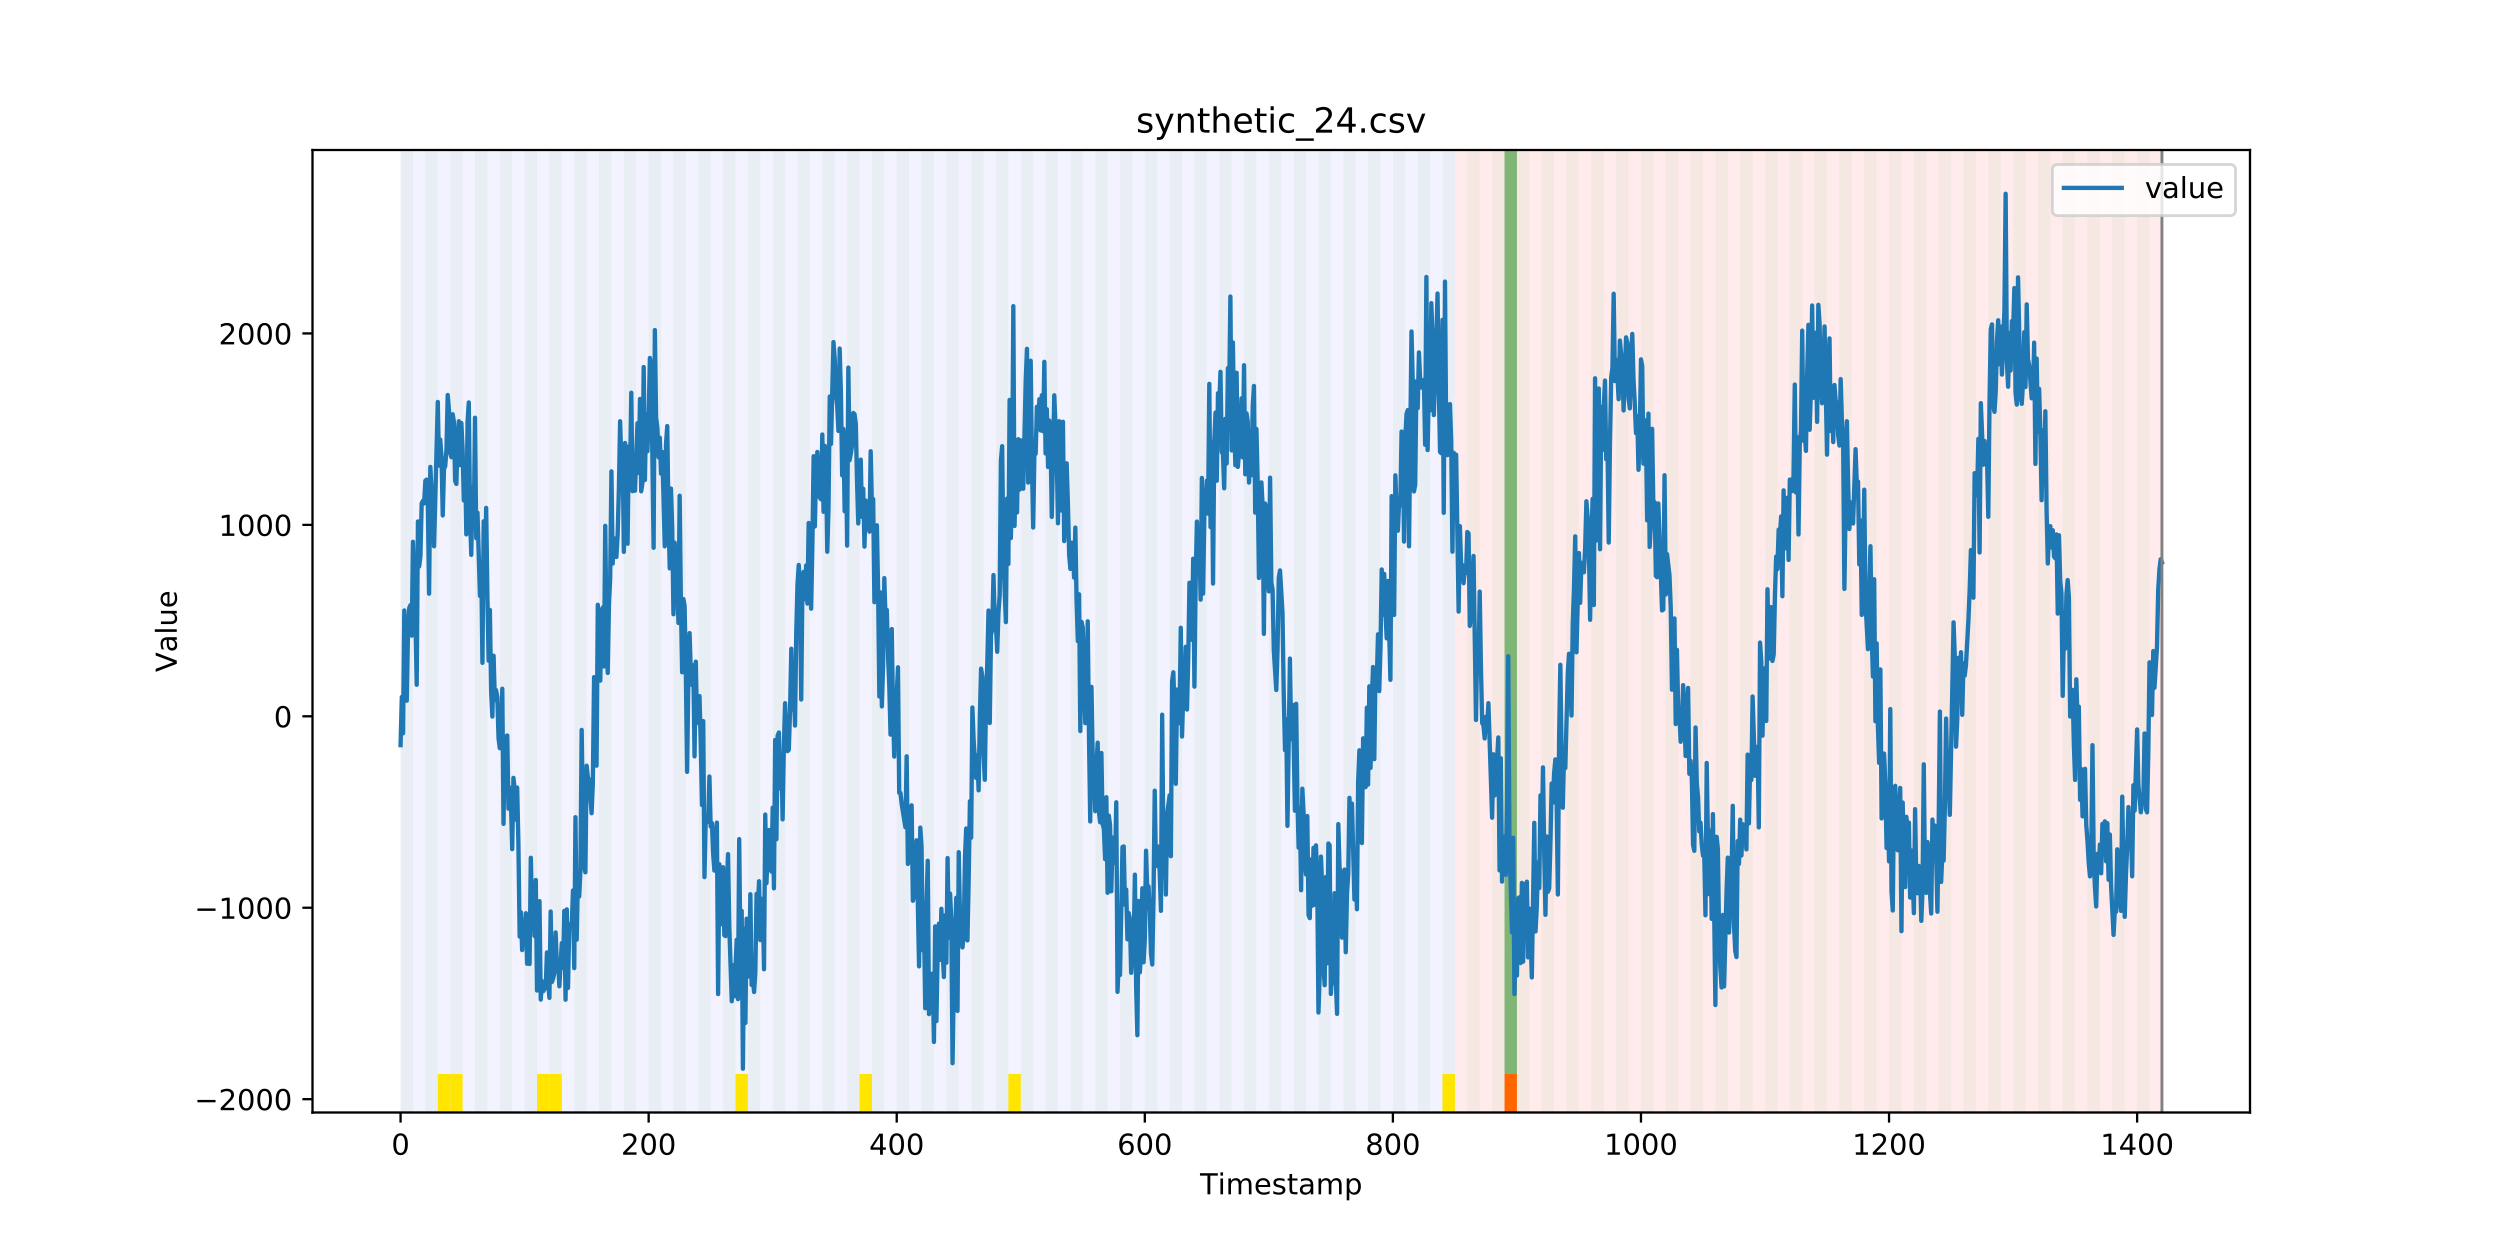 <?xml version="1.0" encoding="utf-8" standalone="no"?>
<!DOCTYPE svg PUBLIC "-//W3C//DTD SVG 1.1//EN"
  "http://www.w3.org/Graphics/SVG/1.1/DTD/svg11.dtd">
<!-- Created with matplotlib (https://matplotlib.org/) -->
<svg height="432pt" version="1.1" viewBox="0 0 864 432" width="864pt" xmlns="http://www.w3.org/2000/svg" xmlns:xlink="http://www.w3.org/1999/xlink">
 <defs>
  <style type="text/css">
*{stroke-linecap:butt;stroke-linejoin:round;}
  </style>
 </defs>
 <g id="figure_1">
  <g id="patch_1">
   <path d="M 0 432 
L 864 432 
L 864 0 
L 0 0 
z
" style="fill:#ffffff;"/>
  </g>
  <g id="axes_1">
   <g id="patch_2">
    <path d="M 108 384.48 
L 777.6 384.48 
L 777.6 51.84 
L 108 51.84 
z
" style="fill:#ffffff;"/>
   </g>
   <g id="patch_3">
    <path clip-path="url(#ped0bd6f144)" d="M 138.436 384.48 
L 138.436 51.84 
L 502.815 51.84 
L 502.815 384.48 
z
" style="fill:#0000ff;opacity:0.05;"/>
   </g>
   <g id="patch_4">
    <path clip-path="url(#ped0bd6f144)" d="M 502.815 384.48 
L 502.815 51.84 
L 747.164 51.84 
L 747.164 384.48 
z
" style="fill:#ff0000;opacity:0.08;"/>
   </g>
   <g id="patch_5">
    <path clip-path="url(#ped0bd6f144)" d="M 138.436 384.48 
L 138.436 51.84 
L 142.723 51.84 
L 142.723 384.48 
z
" style="fill:#008000;opacity:0.04;"/>
   </g>
   <g id="patch_6">
    <path clip-path="url(#ped0bd6f144)" d="M 147.01 384.48 
L 147.01 51.84 
L 151.297 51.84 
L 151.297 384.48 
z
" style="fill:#008000;opacity:0.04;"/>
   </g>
   <g id="patch_7">
    <path clip-path="url(#ped0bd6f144)" d="M 151.297 384.48 
L 151.297 371.174 
L 155.584 371.174 
L 155.584 384.48 
z
" style="fill:#ffe500;"/>
   </g>
   <g id="patch_8">
    <path clip-path="url(#ped0bd6f144)" d="M 155.584 384.48 
L 155.584 51.84 
L 159.87 51.84 
L 159.87 384.48 
z
" style="fill:#008000;opacity:0.04;"/>
   </g>
   <g id="patch_9">
    <path clip-path="url(#ped0bd6f144)" d="M 155.584 384.48 
L 155.584 371.174 
L 159.87 371.174 
L 159.87 384.48 
z
" style="fill:#ffe500;"/>
   </g>
   <g id="patch_10">
    <path clip-path="url(#ped0bd6f144)" d="M 519.963 384.48 
L 519.963 371.174 
L 524.249 371.174 
L 524.249 384.48 
z
" style="fill:#ff6600;"/>
   </g>
   <g id="patch_11">
    <path clip-path="url(#ped0bd6f144)" d="M 164.157 384.48 
L 164.157 51.84 
L 168.444 51.84 
L 168.444 384.48 
z
" style="fill:#008000;opacity:0.04;"/>
   </g>
   <g id="patch_12">
    <path clip-path="url(#ped0bd6f144)" d="M 172.731 384.48 
L 172.731 51.84 
L 177.018 51.84 
L 177.018 384.48 
z
" style="fill:#008000;opacity:0.04;"/>
   </g>
   <g id="patch_13">
    <path clip-path="url(#ped0bd6f144)" d="M 181.304 384.48 
L 181.304 51.84 
L 185.591 51.84 
L 185.591 384.48 
z
" style="fill:#008000;opacity:0.04;"/>
   </g>
   <g id="patch_14">
    <path clip-path="url(#ped0bd6f144)" d="M 185.591 384.48 
L 185.591 371.174 
L 189.878 371.174 
L 189.878 384.48 
z
" style="fill:#ffe500;"/>
   </g>
   <g id="patch_15">
    <path clip-path="url(#ped0bd6f144)" d="M 189.878 384.48 
L 189.878 51.84 
L 194.165 51.84 
L 194.165 384.48 
z
" style="fill:#008000;opacity:0.04;"/>
   </g>
   <g id="patch_16">
    <path clip-path="url(#ped0bd6f144)" d="M 189.878 384.48 
L 189.878 371.174 
L 194.165 371.174 
L 194.165 384.48 
z
" style="fill:#ffe500;"/>
   </g>
   <g id="patch_17">
    <path clip-path="url(#ped0bd6f144)" d="M 198.452 384.48 
L 198.452 51.84 
L 202.739 51.84 
L 202.739 384.48 
z
" style="fill:#008000;opacity:0.04;"/>
   </g>
   <g id="patch_18">
    <path clip-path="url(#ped0bd6f144)" d="M 207.025 384.48 
L 207.025 51.84 
L 211.312 51.84 
L 211.312 384.48 
z
" style="fill:#008000;opacity:0.04;"/>
   </g>
   <g id="patch_19">
    <path clip-path="url(#ped0bd6f144)" d="M 215.599 384.48 
L 215.599 51.84 
L 219.886 51.84 
L 219.886 384.48 
z
" style="fill:#008000;opacity:0.04;"/>
   </g>
   <g id="patch_20">
    <path clip-path="url(#ped0bd6f144)" d="M 224.173 384.48 
L 224.173 51.84 
L 228.459 51.84 
L 228.459 384.48 
z
" style="fill:#008000;opacity:0.04;"/>
   </g>
   <g id="patch_21">
    <path clip-path="url(#ped0bd6f144)" d="M 232.746 384.48 
L 232.746 51.84 
L 237.033 51.84 
L 237.033 384.48 
z
" style="fill:#008000;opacity:0.04;"/>
   </g>
   <g id="patch_22">
    <path clip-path="url(#ped0bd6f144)" d="M 241.32 384.48 
L 241.32 51.84 
L 245.607 51.84 
L 245.607 384.48 
z
" style="fill:#008000;opacity:0.04;"/>
   </g>
   <g id="patch_23">
    <path clip-path="url(#ped0bd6f144)" d="M 249.893 384.48 
L 249.893 51.84 
L 254.18 51.84 
L 254.18 384.48 
z
" style="fill:#008000;opacity:0.04;"/>
   </g>
   <g id="patch_24">
    <path clip-path="url(#ped0bd6f144)" d="M 254.18 384.48 
L 254.18 371.174 
L 258.467 371.174 
L 258.467 384.48 
z
" style="fill:#ffe500;"/>
   </g>
   <g id="patch_25">
    <path clip-path="url(#ped0bd6f144)" d="M 258.467 384.48 
L 258.467 51.84 
L 262.754 51.84 
L 262.754 384.48 
z
" style="fill:#008000;opacity:0.04;"/>
   </g>
   <g id="patch_26">
    <path clip-path="url(#ped0bd6f144)" d="M 267.041 384.48 
L 267.041 51.84 
L 271.328 51.84 
L 271.328 384.48 
z
" style="fill:#008000;opacity:0.04;"/>
   </g>
   <g id="patch_27">
    <path clip-path="url(#ped0bd6f144)" d="M 275.614 384.48 
L 275.614 51.84 
L 279.901 51.84 
L 279.901 384.48 
z
" style="fill:#008000;opacity:0.04;"/>
   </g>
   <g id="patch_28">
    <path clip-path="url(#ped0bd6f144)" d="M 284.188 384.48 
L 284.188 51.84 
L 288.475 51.84 
L 288.475 384.48 
z
" style="fill:#008000;opacity:0.04;"/>
   </g>
   <g id="patch_29">
    <path clip-path="url(#ped0bd6f144)" d="M 292.762 384.48 
L 292.762 51.84 
L 297.048 51.84 
L 297.048 384.48 
z
" style="fill:#008000;opacity:0.04;"/>
   </g>
   <g id="patch_30">
    <path clip-path="url(#ped0bd6f144)" d="M 297.048 384.48 
L 297.048 371.174 
L 301.335 371.174 
L 301.335 384.48 
z
" style="fill:#ffe500;"/>
   </g>
   <g id="patch_31">
    <path clip-path="url(#ped0bd6f144)" d="M 301.335 384.48 
L 301.335 51.84 
L 305.622 51.84 
L 305.622 384.48 
z
" style="fill:#008000;opacity:0.04;"/>
   </g>
   <g id="patch_32">
    <path clip-path="url(#ped0bd6f144)" d="M 309.909 384.48 
L 309.909 51.84 
L 314.196 51.84 
L 314.196 384.48 
z
" style="fill:#008000;opacity:0.04;"/>
   </g>
   <g id="patch_33">
    <path clip-path="url(#ped0bd6f144)" d="M 318.482 384.48 
L 318.482 51.84 
L 322.769 51.84 
L 322.769 384.48 
z
" style="fill:#008000;opacity:0.04;"/>
   </g>
   <g id="patch_34">
    <path clip-path="url(#ped0bd6f144)" d="M 327.056 384.48 
L 327.056 51.84 
L 331.343 51.84 
L 331.343 384.48 
z
" style="fill:#008000;opacity:0.04;"/>
   </g>
   <g id="patch_35">
    <path clip-path="url(#ped0bd6f144)" d="M 335.63 384.48 
L 335.63 51.84 
L 339.917 51.84 
L 339.917 384.48 
z
" style="fill:#008000;opacity:0.04;"/>
   </g>
   <g id="patch_36">
    <path clip-path="url(#ped0bd6f144)" d="M 344.203 384.48 
L 344.203 51.84 
L 348.49 51.84 
L 348.49 384.48 
z
" style="fill:#008000;opacity:0.04;"/>
   </g>
   <g id="patch_37">
    <path clip-path="url(#ped0bd6f144)" d="M 348.49 384.48 
L 348.49 371.174 
L 352.777 371.174 
L 352.777 384.48 
z
" style="fill:#ffe500;"/>
   </g>
   <g id="patch_38">
    <path clip-path="url(#ped0bd6f144)" d="M 352.777 384.48 
L 352.777 51.84 
L 357.064 51.84 
L 357.064 384.48 
z
" style="fill:#008000;opacity:0.04;"/>
   </g>
   <g id="patch_39">
    <path clip-path="url(#ped0bd6f144)" d="M 361.351 384.48 
L 361.351 51.84 
L 365.637 51.84 
L 365.637 384.48 
z
" style="fill:#008000;opacity:0.04;"/>
   </g>
   <g id="patch_40">
    <path clip-path="url(#ped0bd6f144)" d="M 369.924 384.48 
L 369.924 51.84 
L 374.211 51.84 
L 374.211 384.48 
z
" style="fill:#008000;opacity:0.04;"/>
   </g>
   <g id="patch_41">
    <path clip-path="url(#ped0bd6f144)" d="M 378.498 384.48 
L 378.498 51.84 
L 382.785 51.84 
L 382.785 384.48 
z
" style="fill:#008000;opacity:0.04;"/>
   </g>
   <g id="patch_42">
    <path clip-path="url(#ped0bd6f144)" d="M 387.071 384.48 
L 387.071 51.84 
L 391.358 51.84 
L 391.358 384.48 
z
" style="fill:#008000;opacity:0.04;"/>
   </g>
   <g id="patch_43">
    <path clip-path="url(#ped0bd6f144)" d="M 395.645 384.48 
L 395.645 51.84 
L 399.932 51.84 
L 399.932 384.48 
z
" style="fill:#008000;opacity:0.04;"/>
   </g>
   <g id="patch_44">
    <path clip-path="url(#ped0bd6f144)" d="M 404.219 384.48 
L 404.219 51.84 
L 408.506 51.84 
L 408.506 384.48 
z
" style="fill:#008000;opacity:0.04;"/>
   </g>
   <g id="patch_45">
    <path clip-path="url(#ped0bd6f144)" d="M 412.792 384.48 
L 412.792 51.84 
L 417.079 51.84 
L 417.079 384.48 
z
" style="fill:#008000;opacity:0.04;"/>
   </g>
   <g id="patch_46">
    <path clip-path="url(#ped0bd6f144)" d="M 421.366 384.48 
L 421.366 51.84 
L 425.653 51.84 
L 425.653 384.48 
z
" style="fill:#008000;opacity:0.04;"/>
   </g>
   <g id="patch_47">
    <path clip-path="url(#ped0bd6f144)" d="M 429.94 384.48 
L 429.94 51.84 
L 434.226 51.84 
L 434.226 384.48 
z
" style="fill:#008000;opacity:0.04;"/>
   </g>
   <g id="patch_48">
    <path clip-path="url(#ped0bd6f144)" d="M 438.513 384.48 
L 438.513 51.84 
L 442.8 51.84 
L 442.8 384.48 
z
" style="fill:#008000;opacity:0.04;"/>
   </g>
   <g id="patch_49">
    <path clip-path="url(#ped0bd6f144)" d="M 447.087 384.48 
L 447.087 51.84 
L 451.374 51.84 
L 451.374 384.48 
z
" style="fill:#008000;opacity:0.04;"/>
   </g>
   <g id="patch_50">
    <path clip-path="url(#ped0bd6f144)" d="M 455.66 384.48 
L 455.66 51.84 
L 459.947 51.84 
L 459.947 384.48 
z
" style="fill:#008000;opacity:0.04;"/>
   </g>
   <g id="patch_51">
    <path clip-path="url(#ped0bd6f144)" d="M 464.234 384.48 
L 464.234 51.84 
L 468.521 51.84 
L 468.521 384.48 
z
" style="fill:#008000;opacity:0.04;"/>
   </g>
   <g id="patch_52">
    <path clip-path="url(#ped0bd6f144)" d="M 472.808 384.48 
L 472.808 51.84 
L 477.094 51.84 
L 477.094 384.48 
z
" style="fill:#008000;opacity:0.04;"/>
   </g>
   <g id="patch_53">
    <path clip-path="url(#ped0bd6f144)" d="M 481.381 384.48 
L 481.381 51.84 
L 485.668 51.84 
L 485.668 384.48 
z
" style="fill:#008000;opacity:0.04;"/>
   </g>
   <g id="patch_54">
    <path clip-path="url(#ped0bd6f144)" d="M 489.955 384.48 
L 489.955 51.84 
L 494.242 51.84 
L 494.242 384.48 
z
" style="fill:#008000;opacity:0.04;"/>
   </g>
   <g id="patch_55">
    <path clip-path="url(#ped0bd6f144)" d="M 498.529 384.48 
L 498.529 51.84 
L 502.815 51.84 
L 502.815 384.48 
z
" style="fill:#008000;opacity:0.04;"/>
   </g>
   <g id="patch_56">
    <path clip-path="url(#ped0bd6f144)" d="M 498.529 384.48 
L 498.529 371.174 
L 502.815 371.174 
L 502.815 384.48 
z
" style="fill:#ffe500;"/>
   </g>
   <g id="patch_57">
    <path clip-path="url(#ped0bd6f144)" d="M 507.102 384.48 
L 507.102 51.84 
L 511.389 51.84 
L 511.389 384.48 
z
" style="fill:#008000;opacity:0.04;"/>
   </g>
   <g id="patch_58">
    <path clip-path="url(#ped0bd6f144)" d="M 515.676 384.48 
L 515.676 51.84 
L 519.963 51.84 
L 519.963 384.48 
z
" style="fill:#008000;opacity:0.04;"/>
   </g>
   <g id="patch_59">
    <path clip-path="url(#ped0bd6f144)" d="M 519.963 371.174 
L 519.963 51.84 
L 524.249 51.84 
L 524.249 371.174 
z
" style="fill:#008000;opacity:0.5;"/>
   </g>
   <g id="patch_60">
    <path clip-path="url(#ped0bd6f144)" d="M 524.249 384.48 
L 524.249 51.84 
L 528.536 51.84 
L 528.536 384.48 
z
" style="fill:#008000;opacity:0.04;"/>
   </g>
   <g id="patch_61">
    <path clip-path="url(#ped0bd6f144)" d="M 532.823 384.48 
L 532.823 51.84 
L 537.11 51.84 
L 537.11 384.48 
z
" style="fill:#008000;opacity:0.04;"/>
   </g>
   <g id="patch_62">
    <path clip-path="url(#ped0bd6f144)" d="M 541.397 384.48 
L 541.397 51.84 
L 545.683 51.84 
L 545.683 384.48 
z
" style="fill:#008000;opacity:0.04;"/>
   </g>
   <g id="patch_63">
    <path clip-path="url(#ped0bd6f144)" d="M 549.97 384.48 
L 549.97 51.84 
L 554.257 51.84 
L 554.257 384.48 
z
" style="fill:#008000;opacity:0.04;"/>
   </g>
   <g id="patch_64">
    <path clip-path="url(#ped0bd6f144)" d="M 558.544 384.48 
L 558.544 51.84 
L 562.831 51.84 
L 562.831 384.48 
z
" style="fill:#008000;opacity:0.04;"/>
   </g>
   <g id="patch_65">
    <path clip-path="url(#ped0bd6f144)" d="M 567.118 384.48 
L 567.118 51.84 
L 571.404 51.84 
L 571.404 384.48 
z
" style="fill:#008000;opacity:0.04;"/>
   </g>
   <g id="patch_66">
    <path clip-path="url(#ped0bd6f144)" d="M 575.691 384.48 
L 575.691 51.84 
L 579.978 51.84 
L 579.978 384.48 
z
" style="fill:#008000;opacity:0.04;"/>
   </g>
   <g id="patch_67">
    <path clip-path="url(#ped0bd6f144)" d="M 584.265 384.48 
L 584.265 51.84 
L 588.552 51.84 
L 588.552 384.48 
z
" style="fill:#008000;opacity:0.04;"/>
   </g>
   <g id="patch_68">
    <path clip-path="url(#ped0bd6f144)" d="M 592.838 384.48 
L 592.838 51.84 
L 597.125 51.84 
L 597.125 384.48 
z
" style="fill:#008000;opacity:0.04;"/>
   </g>
   <g id="patch_69">
    <path clip-path="url(#ped0bd6f144)" d="M 601.412 384.48 
L 601.412 51.84 
L 605.699 51.84 
L 605.699 384.48 
z
" style="fill:#008000;opacity:0.04;"/>
   </g>
   <g id="patch_70">
    <path clip-path="url(#ped0bd6f144)" d="M 609.986 384.48 
L 609.986 51.84 
L 614.272 51.84 
L 614.272 384.48 
z
" style="fill:#008000;opacity:0.04;"/>
   </g>
   <g id="patch_71">
    <path clip-path="url(#ped0bd6f144)" d="M 618.559 384.48 
L 618.559 51.84 
L 622.846 51.84 
L 622.846 384.48 
z
" style="fill:#008000;opacity:0.04;"/>
   </g>
   <g id="patch_72">
    <path clip-path="url(#ped0bd6f144)" d="M 627.133 384.48 
L 627.133 51.84 
L 631.42 51.84 
L 631.42 384.48 
z
" style="fill:#008000;opacity:0.04;"/>
   </g>
   <g id="patch_73">
    <path clip-path="url(#ped0bd6f144)" d="M 635.707 384.48 
L 635.707 51.84 
L 639.993 51.84 
L 639.993 384.48 
z
" style="fill:#008000;opacity:0.04;"/>
   </g>
   <g id="patch_74">
    <path clip-path="url(#ped0bd6f144)" d="M 644.28 384.48 
L 644.28 51.84 
L 648.567 51.84 
L 648.567 384.48 
z
" style="fill:#008000;opacity:0.04;"/>
   </g>
   <g id="patch_75">
    <path clip-path="url(#ped0bd6f144)" d="M 652.854 384.48 
L 652.854 51.84 
L 657.141 51.84 
L 657.141 384.48 
z
" style="fill:#008000;opacity:0.04;"/>
   </g>
   <g id="patch_76">
    <path clip-path="url(#ped0bd6f144)" d="M 661.427 384.48 
L 661.427 51.84 
L 665.714 51.84 
L 665.714 384.48 
z
" style="fill:#008000;opacity:0.04;"/>
   </g>
   <g id="patch_77">
    <path clip-path="url(#ped0bd6f144)" d="M 670.001 384.48 
L 670.001 51.84 
L 674.288 51.84 
L 674.288 384.48 
z
" style="fill:#008000;opacity:0.04;"/>
   </g>
   <g id="patch_78">
    <path clip-path="url(#ped0bd6f144)" d="M 678.575 384.48 
L 678.575 51.84 
L 682.861 51.84 
L 682.861 384.48 
z
" style="fill:#008000;opacity:0.04;"/>
   </g>
   <g id="patch_79">
    <path clip-path="url(#ped0bd6f144)" d="M 687.148 384.48 
L 687.148 51.84 
L 691.435 51.84 
L 691.435 384.48 
z
" style="fill:#008000;opacity:0.04;"/>
   </g>
   <g id="patch_80">
    <path clip-path="url(#ped0bd6f144)" d="M 695.722 384.48 
L 695.722 51.84 
L 700.009 51.84 
L 700.009 384.48 
z
" style="fill:#008000;opacity:0.04;"/>
   </g>
   <g id="patch_81">
    <path clip-path="url(#ped0bd6f144)" d="M 704.296 384.48 
L 704.296 51.84 
L 708.582 51.84 
L 708.582 384.48 
z
" style="fill:#008000;opacity:0.04;"/>
   </g>
   <g id="patch_82">
    <path clip-path="url(#ped0bd6f144)" d="M 712.869 384.48 
L 712.869 51.84 
L 717.156 51.84 
L 717.156 384.48 
z
" style="fill:#008000;opacity:0.04;"/>
   </g>
   <g id="patch_83">
    <path clip-path="url(#ped0bd6f144)" d="M 721.443 384.48 
L 721.443 51.84 
L 725.73 51.84 
L 725.73 384.48 
z
" style="fill:#008000;opacity:0.04;"/>
   </g>
   <g id="patch_84">
    <path clip-path="url(#ped0bd6f144)" d="M 730.016 384.48 
L 730.016 51.84 
L 734.303 51.84 
L 734.303 384.48 
z
" style="fill:#008000;opacity:0.04;"/>
   </g>
   <g id="patch_85">
    <path clip-path="url(#ped0bd6f144)" d="M 738.59 384.48 
L 738.59 51.84 
L 742.877 51.84 
L 742.877 384.48 
z
" style="fill:#008000;opacity:0.04;"/>
   </g>
   <g id="matplotlib.axis_1">
    <g id="xtick_1">
     <g id="line2d_1">
      <defs>
       <path d="M 0 0 
L 0 3.5 
" id="m55b42cb3ab" style="stroke:#000000;stroke-width:0.8;"/>
      </defs>
      <g>
       <use style="stroke:#000000;stroke-width:0.8;" x="138.436" xlink:href="#m55b42cb3ab" y="384.48"/>
      </g>
     </g>
     <g id="text_1">
      <!-- 0 -->
      <defs>
       <path d="M 31.781 66.406 
Q 24.172 66.406 20.328 58.906 
Q 16.5 51.422 16.5 36.375 
Q 16.5 21.391 20.328 13.891 
Q 24.172 6.391 31.781 6.391 
Q 39.453 6.391 43.281 13.891 
Q 47.125 21.391 47.125 36.375 
Q 47.125 51.422 43.281 58.906 
Q 39.453 66.406 31.781 66.406 
z
M 31.781 74.219 
Q 44.047 74.219 50.516 64.516 
Q 56.984 54.828 56.984 36.375 
Q 56.984 17.969 50.516 8.266 
Q 44.047 -1.422 31.781 -1.422 
Q 19.531 -1.422 13.062 8.266 
Q 6.594 17.969 6.594 36.375 
Q 6.594 54.828 13.062 64.516 
Q 19.531 74.219 31.781 74.219 
z
" id="DejaVuSans-48"/>
      </defs>
      <g transform="translate(135.255 399.078)scale(0.1 -0.1)">
       <use xlink:href="#DejaVuSans-48"/>
      </g>
     </g>
    </g>
    <g id="xtick_2">
     <g id="line2d_2">
      <g>
       <use style="stroke:#000000;stroke-width:0.8;" x="224.173" xlink:href="#m55b42cb3ab" y="384.48"/>
      </g>
     </g>
     <g id="text_2">
      <!-- 200 -->
      <defs>
       <path d="M 19.188 8.297 
L 53.609 8.297 
L 53.609 0 
L 7.328 0 
L 7.328 8.297 
Q 12.938 14.109 22.625 23.891 
Q 32.328 33.688 34.812 36.531 
Q 39.547 41.844 41.422 45.531 
Q 43.312 49.219 43.312 52.781 
Q 43.312 58.594 39.234 62.25 
Q 35.156 65.922 28.609 65.922 
Q 23.969 65.922 18.812 64.312 
Q 13.672 62.703 7.812 59.422 
L 7.812 69.391 
Q 13.766 71.781 18.938 73 
Q 24.125 74.219 28.422 74.219 
Q 39.75 74.219 46.484 68.547 
Q 53.219 62.891 53.219 53.422 
Q 53.219 48.922 51.531 44.891 
Q 49.859 40.875 45.406 35.406 
Q 44.188 33.984 37.641 27.219 
Q 31.109 20.453 19.188 8.297 
z
" id="DejaVuSans-50"/>
      </defs>
      <g transform="translate(214.629 399.078)scale(0.1 -0.1)">
       <use xlink:href="#DejaVuSans-50"/>
       <use x="63.623" xlink:href="#DejaVuSans-48"/>
       <use x="127.246" xlink:href="#DejaVuSans-48"/>
      </g>
     </g>
    </g>
    <g id="xtick_3">
     <g id="line2d_3">
      <g>
       <use style="stroke:#000000;stroke-width:0.8;" x="309.909" xlink:href="#m55b42cb3ab" y="384.48"/>
      </g>
     </g>
     <g id="text_3">
      <!-- 400 -->
      <defs>
       <path d="M 37.797 64.312 
L 12.891 25.391 
L 37.797 25.391 
z
M 35.203 72.906 
L 47.609 72.906 
L 47.609 25.391 
L 58.016 25.391 
L 58.016 17.188 
L 47.609 17.188 
L 47.609 0 
L 37.797 0 
L 37.797 17.188 
L 4.891 17.188 
L 4.891 26.703 
z
" id="DejaVuSans-52"/>
      </defs>
      <g transform="translate(300.365 399.078)scale(0.1 -0.1)">
       <use xlink:href="#DejaVuSans-52"/>
       <use x="63.623" xlink:href="#DejaVuSans-48"/>
       <use x="127.246" xlink:href="#DejaVuSans-48"/>
      </g>
     </g>
    </g>
    <g id="xtick_4">
     <g id="line2d_4">
      <g>
       <use style="stroke:#000000;stroke-width:0.8;" x="395.645" xlink:href="#m55b42cb3ab" y="384.48"/>
      </g>
     </g>
     <g id="text_4">
      <!-- 600 -->
      <defs>
       <path d="M 33.016 40.375 
Q 26.375 40.375 22.484 35.828 
Q 18.609 31.297 18.609 23.391 
Q 18.609 15.531 22.484 10.953 
Q 26.375 6.391 33.016 6.391 
Q 39.656 6.391 43.531 10.953 
Q 47.406 15.531 47.406 23.391 
Q 47.406 31.297 43.531 35.828 
Q 39.656 40.375 33.016 40.375 
z
M 52.594 71.297 
L 52.594 62.312 
Q 48.875 64.062 45.094 64.984 
Q 41.312 65.922 37.594 65.922 
Q 27.828 65.922 22.672 59.328 
Q 17.531 52.734 16.797 39.406 
Q 19.672 43.656 24.016 45.922 
Q 28.375 48.188 33.594 48.188 
Q 44.578 48.188 50.953 41.516 
Q 57.328 34.859 57.328 23.391 
Q 57.328 12.156 50.688 5.359 
Q 44.047 -1.422 33.016 -1.422 
Q 20.359 -1.422 13.672 8.266 
Q 6.984 17.969 6.984 36.375 
Q 6.984 53.656 15.188 63.938 
Q 23.391 74.219 37.203 74.219 
Q 40.922 74.219 44.703 73.484 
Q 48.484 72.75 52.594 71.297 
z
" id="DejaVuSans-54"/>
      </defs>
      <g transform="translate(386.101 399.078)scale(0.1 -0.1)">
       <use xlink:href="#DejaVuSans-54"/>
       <use x="63.623" xlink:href="#DejaVuSans-48"/>
       <use x="127.246" xlink:href="#DejaVuSans-48"/>
      </g>
     </g>
    </g>
    <g id="xtick_5">
     <g id="line2d_5">
      <g>
       <use style="stroke:#000000;stroke-width:0.8;" x="481.381" xlink:href="#m55b42cb3ab" y="384.48"/>
      </g>
     </g>
     <g id="text_5">
      <!-- 800 -->
      <defs>
       <path d="M 31.781 34.625 
Q 24.75 34.625 20.719 30.859 
Q 16.703 27.094 16.703 20.516 
Q 16.703 13.922 20.719 10.156 
Q 24.75 6.391 31.781 6.391 
Q 38.812 6.391 42.859 10.172 
Q 46.922 13.969 46.922 20.516 
Q 46.922 27.094 42.891 30.859 
Q 38.875 34.625 31.781 34.625 
z
M 21.922 38.812 
Q 15.578 40.375 12.031 44.719 
Q 8.5 49.078 8.5 55.328 
Q 8.5 64.062 14.719 69.141 
Q 20.953 74.219 31.781 74.219 
Q 42.672 74.219 48.875 69.141 
Q 55.078 64.062 55.078 55.328 
Q 55.078 49.078 51.531 44.719 
Q 48 40.375 41.703 38.812 
Q 48.828 37.156 52.797 32.312 
Q 56.781 27.484 56.781 20.516 
Q 56.781 9.906 50.312 4.234 
Q 43.844 -1.422 31.781 -1.422 
Q 19.734 -1.422 13.25 4.234 
Q 6.781 9.906 6.781 20.516 
Q 6.781 27.484 10.781 32.312 
Q 14.797 37.156 21.922 38.812 
z
M 18.312 54.391 
Q 18.312 48.734 21.844 45.562 
Q 25.391 42.391 31.781 42.391 
Q 38.141 42.391 41.719 45.562 
Q 45.312 48.734 45.312 54.391 
Q 45.312 60.062 41.719 63.234 
Q 38.141 66.406 31.781 66.406 
Q 25.391 66.406 21.844 63.234 
Q 18.312 60.062 18.312 54.391 
z
" id="DejaVuSans-56"/>
      </defs>
      <g transform="translate(471.838 399.078)scale(0.1 -0.1)">
       <use xlink:href="#DejaVuSans-56"/>
       <use x="63.623" xlink:href="#DejaVuSans-48"/>
       <use x="127.246" xlink:href="#DejaVuSans-48"/>
      </g>
     </g>
    </g>
    <g id="xtick_6">
     <g id="line2d_6">
      <g>
       <use style="stroke:#000000;stroke-width:0.8;" x="567.118" xlink:href="#m55b42cb3ab" y="384.48"/>
      </g>
     </g>
     <g id="text_6">
      <!-- 1000 -->
      <defs>
       <path d="M 12.406 8.297 
L 28.516 8.297 
L 28.516 63.922 
L 10.984 60.406 
L 10.984 69.391 
L 28.422 72.906 
L 38.281 72.906 
L 38.281 8.297 
L 54.391 8.297 
L 54.391 0 
L 12.406 0 
z
" id="DejaVuSans-49"/>
      </defs>
      <g transform="translate(554.393 399.078)scale(0.1 -0.1)">
       <use xlink:href="#DejaVuSans-49"/>
       <use x="63.623" xlink:href="#DejaVuSans-48"/>
       <use x="127.246" xlink:href="#DejaVuSans-48"/>
       <use x="190.869" xlink:href="#DejaVuSans-48"/>
      </g>
     </g>
    </g>
    <g id="xtick_7">
     <g id="line2d_7">
      <g>
       <use style="stroke:#000000;stroke-width:0.8;" x="652.854" xlink:href="#m55b42cb3ab" y="384.48"/>
      </g>
     </g>
     <g id="text_7">
      <!-- 1200 -->
      <g transform="translate(640.129 399.078)scale(0.1 -0.1)">
       <use xlink:href="#DejaVuSans-49"/>
       <use x="63.623" xlink:href="#DejaVuSans-50"/>
       <use x="127.246" xlink:href="#DejaVuSans-48"/>
       <use x="190.869" xlink:href="#DejaVuSans-48"/>
      </g>
     </g>
    </g>
    <g id="xtick_8">
     <g id="line2d_8">
      <g>
       <use style="stroke:#000000;stroke-width:0.8;" x="738.59" xlink:href="#m55b42cb3ab" y="384.48"/>
      </g>
     </g>
     <g id="text_8">
      <!-- 1400 -->
      <g transform="translate(725.865 399.078)scale(0.1 -0.1)">
       <use xlink:href="#DejaVuSans-49"/>
       <use x="63.623" xlink:href="#DejaVuSans-52"/>
       <use x="127.246" xlink:href="#DejaVuSans-48"/>
       <use x="190.869" xlink:href="#DejaVuSans-48"/>
      </g>
     </g>
    </g>
    <g id="text_9">
     <!-- Timestamp -->
     <defs>
      <path d="M -0.297 72.906 
L 61.375 72.906 
L 61.375 64.594 
L 35.5 64.594 
L 35.5 0 
L 25.594 0 
L 25.594 64.594 
L -0.297 64.594 
z
" id="DejaVuSans-84"/>
      <path d="M 9.422 54.688 
L 18.406 54.688 
L 18.406 0 
L 9.422 0 
z
M 9.422 75.984 
L 18.406 75.984 
L 18.406 64.594 
L 9.422 64.594 
z
" id="DejaVuSans-105"/>
      <path d="M 52 44.188 
Q 55.375 50.25 60.062 53.125 
Q 64.75 56 71.094 56 
Q 79.641 56 84.281 50.016 
Q 88.922 44.047 88.922 33.016 
L 88.922 0 
L 79.891 0 
L 79.891 32.719 
Q 79.891 40.578 77.094 44.375 
Q 74.312 48.188 68.609 48.188 
Q 61.625 48.188 57.562 43.547 
Q 53.516 38.922 53.516 30.906 
L 53.516 0 
L 44.484 0 
L 44.484 32.719 
Q 44.484 40.625 41.703 44.406 
Q 38.922 48.188 33.109 48.188 
Q 26.219 48.188 22.156 43.531 
Q 18.109 38.875 18.109 30.906 
L 18.109 0 
L 9.078 0 
L 9.078 54.688 
L 18.109 54.688 
L 18.109 46.188 
Q 21.188 51.219 25.484 53.609 
Q 29.781 56 35.688 56 
Q 41.656 56 45.828 52.969 
Q 50 49.953 52 44.188 
z
" id="DejaVuSans-109"/>
      <path d="M 56.203 29.594 
L 56.203 25.203 
L 14.891 25.203 
Q 15.484 15.922 20.484 11.062 
Q 25.484 6.203 34.422 6.203 
Q 39.594 6.203 44.453 7.469 
Q 49.312 8.734 54.109 11.281 
L 54.109 2.781 
Q 49.266 0.734 44.188 -0.344 
Q 39.109 -1.422 33.891 -1.422 
Q 20.797 -1.422 13.156 6.188 
Q 5.516 13.812 5.516 26.812 
Q 5.516 40.234 12.766 48.109 
Q 20.016 56 32.328 56 
Q 43.359 56 49.781 48.891 
Q 56.203 41.797 56.203 29.594 
z
M 47.219 32.234 
Q 47.125 39.594 43.094 43.984 
Q 39.062 48.391 32.422 48.391 
Q 24.906 48.391 20.391 44.141 
Q 15.875 39.891 15.188 32.172 
z
" id="DejaVuSans-101"/>
      <path d="M 44.281 53.078 
L 44.281 44.578 
Q 40.484 46.531 36.375 47.5 
Q 32.281 48.484 27.875 48.484 
Q 21.188 48.484 17.844 46.438 
Q 14.5 44.391 14.5 40.281 
Q 14.5 37.156 16.891 35.375 
Q 19.281 33.594 26.516 31.984 
L 29.594 31.297 
Q 39.156 29.25 43.188 25.516 
Q 47.219 21.781 47.219 15.094 
Q 47.219 7.469 41.188 3.016 
Q 35.156 -1.422 24.609 -1.422 
Q 20.219 -1.422 15.453 -0.562 
Q 10.688 0.297 5.422 2 
L 5.422 11.281 
Q 10.406 8.688 15.234 7.391 
Q 20.062 6.109 24.812 6.109 
Q 31.156 6.109 34.562 8.281 
Q 37.984 10.453 37.984 14.406 
Q 37.984 18.062 35.516 20.016 
Q 33.062 21.969 24.703 23.781 
L 21.578 24.516 
Q 13.234 26.266 9.516 29.906 
Q 5.812 33.547 5.812 39.891 
Q 5.812 47.609 11.281 51.797 
Q 16.75 56 26.812 56 
Q 31.781 56 36.172 55.266 
Q 40.578 54.547 44.281 53.078 
z
" id="DejaVuSans-115"/>
      <path d="M 18.312 70.219 
L 18.312 54.688 
L 36.812 54.688 
L 36.812 47.703 
L 18.312 47.703 
L 18.312 18.016 
Q 18.312 11.328 20.141 9.422 
Q 21.969 7.516 27.594 7.516 
L 36.812 7.516 
L 36.812 0 
L 27.594 0 
Q 17.188 0 13.234 3.875 
Q 9.281 7.766 9.281 18.016 
L 9.281 47.703 
L 2.688 47.703 
L 2.688 54.688 
L 9.281 54.688 
L 9.281 70.219 
z
" id="DejaVuSans-116"/>
      <path d="M 34.281 27.484 
Q 23.391 27.484 19.188 25 
Q 14.984 22.516 14.984 16.5 
Q 14.984 11.719 18.141 8.906 
Q 21.297 6.109 26.703 6.109 
Q 34.188 6.109 38.703 11.406 
Q 43.219 16.703 43.219 25.484 
L 43.219 27.484 
z
M 52.203 31.203 
L 52.203 0 
L 43.219 0 
L 43.219 8.297 
Q 40.141 3.328 35.547 0.953 
Q 30.953 -1.422 24.312 -1.422 
Q 15.922 -1.422 10.953 3.297 
Q 6 8.016 6 15.922 
Q 6 25.141 12.172 29.828 
Q 18.359 34.516 30.609 34.516 
L 43.219 34.516 
L 43.219 35.406 
Q 43.219 41.609 39.141 45 
Q 35.062 48.391 27.688 48.391 
Q 23 48.391 18.547 47.266 
Q 14.109 46.141 10.016 43.891 
L 10.016 52.203 
Q 14.938 54.109 19.578 55.047 
Q 24.219 56 28.609 56 
Q 40.484 56 46.344 49.844 
Q 52.203 43.703 52.203 31.203 
z
" id="DejaVuSans-97"/>
      <path d="M 18.109 8.203 
L 18.109 -20.797 
L 9.078 -20.797 
L 9.078 54.688 
L 18.109 54.688 
L 18.109 46.391 
Q 20.953 51.266 25.266 53.625 
Q 29.594 56 35.594 56 
Q 45.562 56 51.781 48.094 
Q 58.016 40.188 58.016 27.297 
Q 58.016 14.406 51.781 6.484 
Q 45.562 -1.422 35.594 -1.422 
Q 29.594 -1.422 25.266 0.953 
Q 20.953 3.328 18.109 8.203 
z
M 48.688 27.297 
Q 48.688 37.203 44.609 42.844 
Q 40.531 48.484 33.406 48.484 
Q 26.266 48.484 22.188 42.844 
Q 18.109 37.203 18.109 27.297 
Q 18.109 17.391 22.188 11.75 
Q 26.266 6.109 33.406 6.109 
Q 40.531 6.109 44.609 11.75 
Q 48.688 17.391 48.688 27.297 
z
" id="DejaVuSans-112"/>
     </defs>
     <g transform="translate(414.739 412.757)scale(0.1 -0.1)">
      <use xlink:href="#DejaVuSans-84"/>
      <use x="61.037" xlink:href="#DejaVuSans-105"/>
      <use x="88.82" xlink:href="#DejaVuSans-109"/>
      <use x="186.232" xlink:href="#DejaVuSans-101"/>
      <use x="247.756" xlink:href="#DejaVuSans-115"/>
      <use x="299.855" xlink:href="#DejaVuSans-116"/>
      <use x="339.064" xlink:href="#DejaVuSans-97"/>
      <use x="400.344" xlink:href="#DejaVuSans-109"/>
      <use x="497.756" xlink:href="#DejaVuSans-112"/>
     </g>
    </g>
   </g>
   <g id="matplotlib.axis_2">
    <g id="ytick_1">
     <g id="line2d_9">
      <defs>
       <path d="M 0 0 
L -3.5 0 
" id="mf3354fde84" style="stroke:#000000;stroke-width:0.8;"/>
      </defs>
      <g>
       <use style="stroke:#000000;stroke-width:0.8;" x="108" xlink:href="#mf3354fde84" y="379.878"/>
      </g>
     </g>
     <g id="text_10">
      <!-- −2000 -->
      <defs>
       <path d="M 10.594 35.5 
L 73.188 35.5 
L 73.188 27.203 
L 10.594 27.203 
z
" id="DejaVuSans-8722"/>
      </defs>
      <g transform="translate(67.17 383.677)scale(0.1 -0.1)">
       <use xlink:href="#DejaVuSans-8722"/>
       <use x="83.789" xlink:href="#DejaVuSans-50"/>
       <use x="147.412" xlink:href="#DejaVuSans-48"/>
       <use x="211.035" xlink:href="#DejaVuSans-48"/>
       <use x="274.658" xlink:href="#DejaVuSans-48"/>
      </g>
     </g>
    </g>
    <g id="ytick_2">
     <g id="line2d_10">
      <g>
       <use style="stroke:#000000;stroke-width:0.8;" x="108" xlink:href="#mf3354fde84" y="313.716"/>
      </g>
     </g>
     <g id="text_11">
      <!-- −1000 -->
      <g transform="translate(67.17 317.516)scale(0.1 -0.1)">
       <use xlink:href="#DejaVuSans-8722"/>
       <use x="83.789" xlink:href="#DejaVuSans-49"/>
       <use x="147.412" xlink:href="#DejaVuSans-48"/>
       <use x="211.035" xlink:href="#DejaVuSans-48"/>
       <use x="274.658" xlink:href="#DejaVuSans-48"/>
      </g>
     </g>
    </g>
    <g id="ytick_3">
     <g id="line2d_11">
      <g>
       <use style="stroke:#000000;stroke-width:0.8;" x="108" xlink:href="#mf3354fde84" y="247.555"/>
      </g>
     </g>
     <g id="text_12">
      <!-- 0 -->
      <g transform="translate(94.638 251.354)scale(0.1 -0.1)">
       <use xlink:href="#DejaVuSans-48"/>
      </g>
     </g>
    </g>
    <g id="ytick_4">
     <g id="line2d_12">
      <g>
       <use style="stroke:#000000;stroke-width:0.8;" x="108" xlink:href="#mf3354fde84" y="181.394"/>
      </g>
     </g>
     <g id="text_13">
      <!-- 1000 -->
      <g transform="translate(75.55 185.193)scale(0.1 -0.1)">
       <use xlink:href="#DejaVuSans-49"/>
       <use x="63.623" xlink:href="#DejaVuSans-48"/>
       <use x="127.246" xlink:href="#DejaVuSans-48"/>
       <use x="190.869" xlink:href="#DejaVuSans-48"/>
      </g>
     </g>
    </g>
    <g id="ytick_5">
     <g id="line2d_13">
      <g>
       <use style="stroke:#000000;stroke-width:0.8;" x="108" xlink:href="#mf3354fde84" y="115.233"/>
      </g>
     </g>
     <g id="text_14">
      <!-- 2000 -->
      <g transform="translate(75.55 119.032)scale(0.1 -0.1)">
       <use xlink:href="#DejaVuSans-50"/>
       <use x="63.623" xlink:href="#DejaVuSans-48"/>
       <use x="127.246" xlink:href="#DejaVuSans-48"/>
       <use x="190.869" xlink:href="#DejaVuSans-48"/>
      </g>
     </g>
    </g>
    <g id="text_15">
     <!-- Value -->
     <defs>
      <path d="M 28.609 0 
L 0.781 72.906 
L 11.078 72.906 
L 34.188 11.531 
L 57.328 72.906 
L 67.578 72.906 
L 39.797 0 
z
" id="DejaVuSans-86"/>
      <path d="M 9.422 75.984 
L 18.406 75.984 
L 18.406 0 
L 9.422 0 
z
" id="DejaVuSans-108"/>
      <path d="M 8.5 21.578 
L 8.5 54.688 
L 17.484 54.688 
L 17.484 21.922 
Q 17.484 14.156 20.5 10.266 
Q 23.531 6.391 29.594 6.391 
Q 36.859 6.391 41.078 11.031 
Q 45.312 15.672 45.312 23.688 
L 45.312 54.688 
L 54.297 54.688 
L 54.297 0 
L 45.312 0 
L 45.312 8.406 
Q 42.047 3.422 37.719 1 
Q 33.406 -1.422 27.688 -1.422 
Q 18.266 -1.422 13.375 4.438 
Q 8.5 10.297 8.5 21.578 
z
M 31.109 56 
z
" id="DejaVuSans-117"/>
     </defs>
     <g transform="translate(61.091 232.273)rotate(-90)scale(0.1 -0.1)">
      <use xlink:href="#DejaVuSans-86"/>
      <use x="68.299" xlink:href="#DejaVuSans-97"/>
      <use x="129.578" xlink:href="#DejaVuSans-108"/>
      <use x="157.361" xlink:href="#DejaVuSans-117"/>
      <use x="220.74" xlink:href="#DejaVuSans-101"/>
     </g>
    </g>
   </g>
   <g id="line2d_14">
    <path clip-path="url(#ped0bd6f144)" d="M 138.436 257.518 
L 138.865 240.887 
L 139.294 253.43 
L 139.722 210.973 
L 140.58 242.157 
L 141.008 217.676 
L 141.437 210.084 
L 141.866 209.124 
L 142.294 219.669 
L 142.723 187.24 
L 143.581 214.519 
L 144.009 236.66 
L 144.438 180.215 
L 144.867 195.752 
L 145.295 192.259 
L 145.724 174.005 
L 146.153 173.105 
L 146.581 173.971 
L 147.01 166.131 
L 147.439 165.76 
L 147.867 174.599 
L 148.296 205.177 
L 148.725 161.36 
L 149.153 170.043 
L 149.582 169.662 
L 150.011 188.784 
L 151.297 138.921 
L 151.725 160.911 
L 152.154 151.917 
L 152.583 157.923 
L 153.012 178.13 
L 153.44 162.042 
L 153.869 161.109 
L 154.298 155.31 
L 154.726 136.512 
L 155.155 141.718 
L 155.584 156.492 
L 156.012 158.037 
L 156.441 143.159 
L 156.87 145.818 
L 157.298 166.243 
L 157.727 167.252 
L 158.156 151.013 
L 158.584 145.568 
L 159.013 160.75 
L 159.442 146.185 
L 159.87 155.298 
L 160.299 172.95 
L 160.728 159.429 
L 161.156 184.681 
L 161.585 145.757 
L 162.014 139.084 
L 162.443 178.69 
L 162.871 191.774 
L 163.3 168.445 
L 163.729 182.194 
L 164.157 144.363 
L 164.586 185.998 
L 165.015 177.187 
L 165.872 205.931 
L 166.301 194.142 
L 166.729 229.082 
L 167.158 180.157 
L 167.587 204.37 
L 168.015 175.523 
L 168.444 205.99 
L 168.873 228.35 
L 169.301 210.795 
L 169.73 238.97 
L 170.159 247.643 
L 170.587 226.612 
L 171.016 241.956 
L 171.445 238.516 
L 171.873 241.004 
L 172.302 255.251 
L 172.731 258.579 
L 173.16 255.322 
L 173.588 238.024 
L 174.017 284.725 
L 174.446 254.562 
L 174.874 262.294 
L 175.303 254.186 
L 175.732 279.481 
L 176.16 272.178 
L 176.589 277.215 
L 177.018 293.461 
L 177.446 268.826 
L 177.875 272.79 
L 178.304 283.261 
L 178.732 272.179 
L 179.161 291.547 
L 179.59 323.691 
L 180.018 315.268 
L 180.447 328.348 
L 180.876 318.964 
L 181.304 323.795 
L 181.733 315.61 
L 182.162 333.071 
L 182.591 318.175 
L 183.019 333.16 
L 183.448 296.448 
L 183.877 314.976 
L 184.305 313.54 
L 184.734 323.442 
L 185.163 304.127 
L 185.591 342.331 
L 186.02 340.66 
L 186.449 311.427 
L 186.877 345.462 
L 187.306 339.073 
L 187.735 342.564 
L 188.163 341.792 
L 188.592 341.383 
L 189.021 329.148 
L 189.449 339.805 
L 189.878 344.847 
L 190.307 315.021 
L 190.735 339.366 
L 191.164 338.172 
L 191.593 336.127 
L 192.022 322.243 
L 192.45 333.714 
L 192.879 331.936 
L 193.308 340.862 
L 194.165 325.942 
L 194.594 334.546 
L 195.022 314.809 
L 195.451 345.495 
L 195.88 314.276 
L 196.308 341.422 
L 196.737 319.366 
L 197.166 320.523 
L 197.594 319.921 
L 198.023 307.75 
L 198.452 334.587 
L 198.88 282.427 
L 199.309 324.768 
L 199.738 302.558 
L 200.166 309.826 
L 200.595 300.794 
L 201.024 252.26 
L 201.452 281.913 
L 201.881 299.29 
L 202.31 301.473 
L 202.739 264.62 
L 203.167 268.533 
L 203.596 269.708 
L 204.453 281.059 
L 204.882 270.802 
L 205.311 234.013 
L 205.739 256.155 
L 206.168 264.608 
L 206.597 209.015 
L 207.025 228.336 
L 207.454 235.227 
L 207.883 210.87 
L 208.311 209.963 
L 208.74 230.351 
L 209.169 181.718 
L 209.597 217.419 
L 210.026 232.571 
L 210.455 208.719 
L 210.883 199.723 
L 211.312 162.912 
L 211.741 194.774 
L 212.17 185.996 
L 212.598 191.414 
L 213.027 192.495 
L 213.456 184.796 
L 213.884 168.85 
L 214.313 145.583 
L 214.742 159.656 
L 215.17 154.249 
L 215.599 190.724 
L 216.028 153.097 
L 216.456 163.091 
L 216.885 187.926 
L 217.314 154.28 
L 217.742 163.302 
L 218.171 135.732 
L 218.6 169.746 
L 219.028 162.971 
L 219.457 169.597 
L 220.314 146.275 
L 220.743 163.493 
L 221.172 137.869 
L 221.601 169.801 
L 222.029 166.823 
L 222.458 126.854 
L 222.887 165.898 
L 223.315 143.146 
L 223.744 155.953 
L 224.173 143.656 
L 224.601 123.709 
L 225.03 125.939 
L 225.887 189.304 
L 226.316 114.069 
L 226.745 144.425 
L 227.173 147.735 
L 227.602 158.022 
L 228.031 151.249 
L 228.459 163.71 
L 228.888 156.215 
L 229.745 188.812 
L 230.174 153.414 
L 230.603 147.249 
L 231.031 178.831 
L 231.46 196.427 
L 231.889 168.842 
L 232.318 182.533 
L 232.746 212.289 
L 233.175 187.543 
L 233.604 200.636 
L 234.032 199.113 
L 234.461 215.285 
L 234.89 171.33 
L 235.318 208.664 
L 235.747 232.347 
L 236.176 207.022 
L 236.604 209.439 
L 237.033 232.867 
L 237.462 266.763 
L 237.89 234.496 
L 238.319 218.798 
L 238.748 232.48 
L 239.176 236.741 
L 239.605 229.891 
L 240.034 261.413 
L 240.462 228.668 
L 240.891 249.893 
L 241.32 242.168 
L 241.749 240.576 
L 242.177 257.096 
L 242.606 278.233 
L 243.035 249.205 
L 243.463 303.124 
L 243.892 283.355 
L 244.321 282.128 
L 244.749 284.024 
L 245.178 268.364 
L 245.607 285.654 
L 246.035 284.45 
L 246.464 295.09 
L 246.893 300.881 
L 247.321 288.705 
L 247.75 284.289 
L 248.179 343.555 
L 248.607 298.676 
L 249.036 304.297 
L 249.465 319.406 
L 249.893 299.701 
L 250.322 323.193 
L 250.751 323.521 
L 251.18 307.192 
L 251.608 295.193 
L 252.037 319.925 
L 252.894 346.029 
L 253.323 333.561 
L 253.752 344.342 
L 254.609 324.793 
L 255.038 345.311 
L 255.466 289.99 
L 255.895 330.099 
L 256.324 314.776 
L 256.752 369.36 
L 257.181 320.962 
L 257.61 353.534 
L 258.038 317.503 
L 258.467 325.299 
L 258.896 337.477 
L 259.324 309.052 
L 259.753 340.393 
L 260.182 337.374 
L 260.61 342.842 
L 261.039 336.161 
L 261.468 308.927 
L 261.897 315.44 
L 262.325 304.555 
L 262.754 324.901 
L 263.183 310.654 
L 263.611 310.614 
L 264.04 334.982 
L 264.469 281.502 
L 264.897 305.223 
L 265.326 292.56 
L 265.755 286.835 
L 266.183 300.069 
L 266.612 301.242 
L 267.041 279.13 
L 267.469 307.008 
L 267.898 255.724 
L 268.327 290.046 
L 268.755 254.256 
L 269.184 253.156 
L 269.613 272.522 
L 270.041 261.323 
L 270.47 283.177 
L 270.899 258.12 
L 271.328 243.022 
L 271.756 254.443 
L 272.185 259.597 
L 272.614 259.124 
L 273.042 245.538 
L 273.471 224.206 
L 273.9 245.256 
L 274.328 235.756 
L 274.757 250.758 
L 275.186 218.552 
L 275.614 201.91 
L 276.043 195.251 
L 276.472 202.518 
L 276.9 241.748 
L 277.329 200.716 
L 277.758 197.646 
L 278.186 207.125 
L 278.615 195.401 
L 279.044 208.591 
L 279.472 180.749 
L 279.901 193.634 
L 280.33 210.356 
L 280.759 188.201 
L 281.187 157.679 
L 281.616 181.953 
L 282.045 162.225 
L 282.473 156.204 
L 282.902 168.723 
L 283.331 172.017 
L 283.759 172.566 
L 284.188 150.166 
L 284.617 176.875 
L 285.045 154.078 
L 285.474 160.832 
L 285.903 190.672 
L 286.331 175.498 
L 286.76 137.04 
L 287.189 153.444 
L 288.046 118.217 
L 288.475 123.984 
L 288.903 136.002 
L 289.332 140.203 
L 289.761 148.943 
L 290.19 120.463 
L 290.618 136.015 
L 291.047 164.282 
L 291.476 148.245 
L 291.904 176.7 
L 292.333 149.702 
L 292.762 188.554 
L 293.19 127.044 
L 293.619 159.046 
L 294.048 156.828 
L 294.476 153.87 
L 294.905 142.744 
L 295.334 143.161 
L 295.762 146.526 
L 296.191 166.445 
L 296.62 180.916 
L 297.048 167.364 
L 297.477 158.843 
L 297.906 178.624 
L 298.334 168.939 
L 298.763 188.911 
L 299.192 172.984 
L 299.62 173.458 
L 300.049 180.598 
L 300.478 183.74 
L 300.907 155.95 
L 301.335 174.938 
L 301.764 172.483 
L 302.193 208.108 
L 303.05 181.544 
L 303.479 204.235 
L 303.907 240.716 
L 304.336 204.744 
L 304.765 244.139 
L 305.193 230.258 
L 305.622 199.803 
L 306.051 214.715 
L 306.479 210.761 
L 306.908 226.93 
L 307.337 237.234 
L 307.765 253.878 
L 308.194 217.4 
L 308.623 245.731 
L 309.051 261.486 
L 309.48 239.901 
L 309.909 240.153 
L 310.338 230.614 
L 310.766 273.972 
L 311.195 274.063 
L 311.624 277.892 
L 312.91 285.895 
L 313.338 261.366 
L 313.767 298.577 
L 314.196 296.663 
L 314.624 283.002 
L 315.053 278.316 
L 315.482 311.31 
L 315.91 309.75 
L 316.339 295.847 
L 316.768 290.407 
L 317.625 333.978 
L 318.054 286.021 
L 318.482 292.364 
L 318.911 328.421 
L 319.34 319.852 
L 319.769 348.458 
L 320.197 312.776 
L 320.626 297.472 
L 321.055 350.47 
L 321.483 337.837 
L 321.912 336.533 
L 322.341 337.929 
L 322.769 360.104 
L 323.198 320.165 
L 323.627 352.901 
L 324.055 329.053 
L 324.484 319.23 
L 324.913 331.729 
L 325.341 314.083 
L 325.77 328.307 
L 326.199 337.669 
L 326.627 316.336 
L 327.056 332.715 
L 327.485 296.548 
L 327.913 323.976 
L 328.342 308.82 
L 328.771 317.743 
L 329.199 367.438 
L 329.628 339.586 
L 330.486 310.296 
L 330.914 349.373 
L 331.343 294.51 
L 331.772 317.189 
L 332.2 317.15 
L 332.629 327.433 
L 333.058 323.188 
L 333.486 296.383 
L 333.915 286.336 
L 334.344 324.991 
L 334.772 304.55 
L 335.201 276.903 
L 335.63 289.5 
L 336.058 244.506 
L 336.487 255.857 
L 337.344 268.83 
L 337.773 260.964 
L 338.202 273.137 
L 338.63 248.289 
L 339.059 231.085 
L 339.488 233.765 
L 339.917 260.335 
L 340.345 269.49 
L 340.774 241.72 
L 341.203 229.229 
L 341.631 211.003 
L 342.06 249.859 
L 342.489 219.322 
L 342.917 217.724 
L 343.346 198.745 
L 343.775 214.591 
L 344.203 216.239 
L 344.632 225.262 
L 345.061 211.705 
L 345.489 205.757 
L 345.918 159.087 
L 346.347 154.2 
L 346.775 192.578 
L 347.633 215.015 
L 348.061 172.289 
L 348.49 194.908 
L 348.919 138.204 
L 349.348 185.963 
L 349.776 167.378 
L 350.205 105.808 
L 350.634 181.763 
L 351.062 156.809 
L 351.491 177.109 
L 351.92 151.782 
L 352.348 169.237 
L 352.777 152.193 
L 353.206 156.4 
L 353.634 168.906 
L 354.492 131.375 
L 354.92 120.55 
L 355.349 166.773 
L 356.206 124.664 
L 356.635 160.265 
L 357.064 182.309 
L 357.492 156.555 
L 357.921 156.84 
L 358.35 140.593 
L 358.778 147.868 
L 359.207 137.965 
L 359.636 148.764 
L 360.065 136.582 
L 360.493 149.047 
L 360.922 125.041 
L 361.351 156.723 
L 361.779 141.422 
L 362.208 161.395 
L 362.637 145.335 
L 363.065 150.914 
L 363.494 178.646 
L 364.351 136.622 
L 365.209 157.305 
L 365.637 180.853 
L 366.066 145.564 
L 366.495 165.42 
L 366.923 176.468 
L 367.352 145.766 
L 367.781 187 
L 368.638 160.128 
L 369.067 174.009 
L 369.496 191.632 
L 369.924 196.607 
L 370.353 187.54 
L 370.782 188.346 
L 371.21 199.625 
L 371.639 182.341 
L 372.068 207.902 
L 372.496 221.549 
L 372.925 205.382 
L 373.354 252.654 
L 373.782 214.918 
L 374.211 216.885 
L 375.068 249.935 
L 375.497 242.082 
L 375.926 214.73 
L 376.354 254.943 
L 376.783 283.898 
L 377.212 237.376 
L 377.64 261.901 
L 378.069 265.601 
L 378.498 280.342 
L 378.927 264.787 
L 379.355 256.659 
L 379.784 280.565 
L 380.213 284.168 
L 380.641 260.238 
L 381.07 284.828 
L 381.499 286.513 
L 381.927 296.941 
L 382.356 275.52 
L 382.785 308.552 
L 383.213 281.886 
L 383.642 285.208 
L 384.071 308.034 
L 384.499 289.465 
L 384.928 289.562 
L 385.357 298.306 
L 385.785 277.266 
L 386.214 342.787 
L 386.643 331.893 
L 387.071 336.958 
L 387.929 292.73 
L 388.357 292.533 
L 388.786 312.653 
L 389.215 307.44 
L 389.644 324.631 
L 390.072 315.57 
L 390.501 317.632 
L 390.93 336.203 
L 391.358 329.036 
L 391.787 326.655 
L 392.216 302.278 
L 392.644 340.888 
L 393.073 357.771 
L 393.502 311.367 
L 393.93 336.043 
L 394.359 329.251 
L 394.788 306.996 
L 395.216 332.571 
L 395.645 324.684 
L 396.074 293.992 
L 396.502 308.09 
L 396.931 306.3 
L 397.36 315.424 
L 397.788 329.539 
L 398.217 333.32 
L 398.646 310.938 
L 399.075 273.258 
L 399.503 299.322 
L 399.932 297.805 
L 400.361 292.582 
L 400.789 301.382 
L 401.218 314.795 
L 401.647 246.984 
L 402.075 293.467 
L 402.504 288.448 
L 402.933 309.157 
L 403.361 281.347 
L 404.219 274.88 
L 404.647 295.908 
L 405.076 235.511 
L 405.505 232.347 
L 405.933 245.925 
L 406.362 270.884 
L 406.791 238.317 
L 407.219 249.987 
L 407.648 247.479 
L 408.077 216.958 
L 408.506 254.556 
L 408.934 239.416 
L 409.363 239.209 
L 409.792 223.526 
L 410.22 245.222 
L 410.649 227.676 
L 411.078 201.387 
L 411.506 201.755 
L 411.935 221.105 
L 412.364 193.104 
L 412.792 237.297 
L 413.221 200.478 
L 413.65 180.276 
L 414.078 198.812 
L 414.507 185.609 
L 414.936 207.231 
L 415.364 165.182 
L 415.793 205.161 
L 416.222 177.86 
L 416.65 173.905 
L 417.079 166.094 
L 417.508 177.527 
L 417.936 132.657 
L 418.365 182.176 
L 418.794 152.981 
L 419.223 201.68 
L 419.651 152.659 
L 420.08 142.587 
L 420.509 166.15 
L 420.937 135.886 
L 421.366 140.249 
L 421.795 128.494 
L 422.223 156.181 
L 422.652 157.02 
L 423.081 168.742 
L 423.509 144.73 
L 423.938 160.171 
L 424.367 127.232 
L 424.795 136.594 
L 425.224 102.487 
L 425.653 155.68 
L 426.081 118.344 
L 426.51 145.707 
L 426.939 160.783 
L 427.367 128.827 
L 427.796 161.368 
L 428.654 151.736 
L 429.082 137.665 
L 429.511 158.076 
L 429.94 126.222 
L 430.368 163.922 
L 430.797 142.881 
L 431.226 145.716 
L 431.654 166.783 
L 432.083 158.542 
L 432.512 164.212 
L 432.94 140.613 
L 433.369 133.377 
L 433.798 177.174 
L 434.226 148.241 
L 434.655 166.886 
L 435.084 199.755 
L 435.941 166.732 
L 436.37 174.752 
L 436.798 219.072 
L 437.227 174.019 
L 437.656 176.041 
L 438.085 194.623 
L 438.513 204.394 
L 438.942 165.077 
L 439.371 201.401 
L 439.799 203.688 
L 440.228 224.917 
L 441.085 238.467 
L 441.514 224.535 
L 441.943 199.751 
L 442.371 197.142 
L 443.229 211.752 
L 443.657 239.872 
L 444.086 259.246 
L 444.515 248.58 
L 444.943 285.423 
L 445.801 227.603 
L 446.229 255.48 
L 446.658 243.547 
L 447.087 256.619 
L 447.515 280.186 
L 447.944 243.247 
L 448.373 275.512 
L 448.802 292.959 
L 449.23 279.341 
L 449.659 307.663 
L 450.088 272.57 
L 450.516 281.148 
L 450.945 297.507 
L 451.374 302.243 
L 451.802 282.026 
L 452.231 316.285 
L 452.66 317.31 
L 453.088 297.02 
L 453.517 313.022 
L 453.946 292.994 
L 454.374 312.703 
L 454.803 292.147 
L 455.232 304.828 
L 455.66 349.924 
L 456.089 336.678 
L 456.518 296.053 
L 456.946 306.472 
L 457.375 333.745 
L 457.804 340.479 
L 458.233 303.09 
L 458.661 332.92 
L 459.09 291.507 
L 459.519 292.101 
L 459.947 343.508 
L 460.376 333.615 
L 460.805 339.742 
L 461.233 308.69 
L 461.662 339.291 
L 462.091 350.394 
L 462.519 284.808 
L 462.948 299.949 
L 463.377 301.771 
L 463.805 324.059 
L 464.663 300.529 
L 465.091 329.109 
L 465.52 308.802 
L 465.949 302.034 
L 466.377 275.737 
L 466.806 290.262 
L 467.235 277.712 
L 468.092 310.876 
L 468.521 295.885 
L 468.95 314.244 
L 469.378 270.024 
L 469.807 259.286 
L 470.236 279.834 
L 470.664 291.348 
L 471.093 255.171 
L 471.522 267.009 
L 471.95 272.047 
L 472.379 244.569 
L 472.808 271.14 
L 473.236 237.194 
L 473.665 265.391 
L 474.094 242.12 
L 474.522 230.518 
L 474.951 262.363 
L 475.38 231.043 
L 475.808 235.472 
L 476.237 219.209 
L 476.666 238.844 
L 477.094 223.943 
L 477.523 196.808 
L 477.952 212.467 
L 478.381 198.351 
L 478.809 211.346 
L 479.238 220.614 
L 479.667 200.787 
L 480.524 234.961 
L 480.953 171.477 
L 481.381 204.059 
L 481.81 212.517 
L 482.239 164.272 
L 482.667 177.144 
L 483.096 183.408 
L 483.525 173.66 
L 483.953 174.678 
L 484.382 149.15 
L 484.811 150.692 
L 485.239 187.179 
L 485.668 151.473 
L 486.097 143.087 
L 486.525 141.703 
L 486.954 188.813 
L 487.812 114.555 
L 488.24 131.585 
L 488.669 169.843 
L 489.098 167.547 
L 489.526 131.755 
L 489.955 141.064 
L 490.384 121.802 
L 490.812 131.427 
L 491.241 133.945 
L 491.67 131.576 
L 492.098 131.266 
L 492.527 153.719 
L 492.956 95.718 
L 493.384 155.545 
L 493.813 133.3 
L 494.242 141.853 
L 494.67 104.763 
L 495.099 117.776 
L 495.528 143.474 
L 496.385 117.5 
L 496.814 101.437 
L 497.243 133.428 
L 497.671 156.16 
L 498.1 156.646 
L 498.529 110.543 
L 498.957 177.231 
L 499.386 97.313 
L 499.815 152.149 
L 500.243 157.295 
L 500.672 149.725 
L 501.101 139.658 
L 501.529 152.127 
L 501.958 190.67 
L 502.387 156.47 
L 502.815 157.652 
L 503.244 157.14 
L 504.101 211.376 
L 504.53 181.828 
L 504.959 194.867 
L 505.387 195.252 
L 505.816 201.544 
L 506.245 196.04 
L 506.673 198.069 
L 507.102 183.877 
L 507.531 184.35 
L 507.96 216.294 
L 508.388 212.131 
L 508.817 205.052 
L 509.246 192.142 
L 510.103 248.838 
L 510.532 221.715 
L 510.96 230.971 
L 511.389 204.463 
L 511.818 230.89 
L 512.246 249.921 
L 512.675 250.592 
L 513.104 255.207 
L 513.532 247.715 
L 513.961 251.357 
L 514.39 243.009 
L 515.676 282.597 
L 516.104 260.677 
L 516.533 274.919 
L 516.962 274.053 
L 517.391 262.333 
L 517.819 254.869 
L 518.248 300.794 
L 518.677 262.054 
L 519.105 304.671 
L 519.534 289.079 
L 519.963 292.147 
L 520.391 302.36 
L 520.82 277.848 
L 521.249 226.818 
L 521.677 293.452 
L 522.106 305.959 
L 522.535 322.233 
L 522.963 289.514 
L 523.392 343.546 
L 523.821 319.867 
L 524.249 337.145 
L 524.678 310.418 
L 525.107 310.107 
L 525.535 332.824 
L 525.964 305.125 
L 526.393 332.347 
L 526.822 305.593 
L 527.25 312.391 
L 527.679 304.711 
L 528.108 330.866 
L 528.536 314.021 
L 528.965 322.415 
L 529.394 337.804 
L 530.251 284.366 
L 530.68 321.901 
L 531.108 313.534 
L 531.537 297.999 
L 531.966 306.918 
L 532.394 274.878 
L 532.823 292.353 
L 533.252 265.208 
L 533.68 294.645 
L 534.109 316.154 
L 534.538 289.103 
L 534.966 308.194 
L 535.395 307.029 
L 535.824 291.405 
L 536.252 270.801 
L 536.681 277.418 
L 537.11 267.036 
L 537.539 262.444 
L 537.967 276.717 
L 538.396 309.137 
L 538.825 254.923 
L 539.253 229.738 
L 539.682 260.037 
L 540.111 279.155 
L 540.539 259.94 
L 540.968 265.459 
L 541.825 232.607 
L 542.254 225.936 
L 542.683 232.337 
L 543.111 247.293 
L 543.54 215.733 
L 543.969 203.491 
L 544.397 185.369 
L 544.826 225.433 
L 545.683 191.132 
L 546.112 208.349 
L 546.541 194.478 
L 546.97 195.812 
L 547.398 197.796 
L 547.827 189.428 
L 548.256 173.244 
L 548.684 178.673 
L 549.113 189.251 
L 549.542 214.214 
L 549.97 187.935 
L 550.399 172.406 
L 550.828 209.091 
L 551.256 130.74 
L 551.685 186.814 
L 552.114 178.761 
L 552.542 134.285 
L 552.971 189.822 
L 553.4 140.604 
L 553.828 155.467 
L 554.257 140.421 
L 554.686 131.514 
L 555.114 158.744 
L 555.543 152.787 
L 555.972 187.517 
L 556.401 153.383 
L 556.829 130.458 
L 557.258 127.063 
L 557.687 101.528 
L 558.115 131.692 
L 558.544 124.343 
L 558.973 129.7 
L 559.401 137.955 
L 559.83 117.696 
L 560.687 126.901 
L 561.116 141.851 
L 561.973 116.597 
L 562.402 118.595 
L 562.831 137.547 
L 563.259 141.135 
L 563.688 123.048 
L 564.117 115.402 
L 564.545 131.24 
L 564.974 139.348 
L 565.403 149.716 
L 565.831 143.815 
L 566.26 162.362 
L 566.689 151.559 
L 567.118 124.191 
L 567.546 126.532 
L 567.975 160.241 
L 568.404 145.21 
L 568.832 149.792 
L 569.261 179.849 
L 569.69 142.956 
L 570.118 189.027 
L 570.547 181.163 
L 570.976 148.212 
L 571.404 175.685 
L 571.833 173.529 
L 572.262 199.04 
L 572.69 199.488 
L 573.119 174.003 
L 574.405 210.974 
L 574.834 210.673 
L 575.262 164.229 
L 575.691 205.455 
L 576.12 191.496 
L 576.977 198.916 
L 577.406 210.035 
L 577.835 238.363 
L 578.263 238.152 
L 578.692 213.734 
L 579.121 250.228 
L 579.549 224.591 
L 579.978 245.127 
L 580.407 246.562 
L 580.835 256.359 
L 581.264 250.961 
L 581.693 236.783 
L 582.121 246.966 
L 582.55 261.283 
L 582.979 247.022 
L 583.407 237.742 
L 583.836 267.431 
L 584.265 262.935 
L 584.693 269.029 
L 585.122 292 
L 585.551 294.036 
L 585.98 251.411 
L 586.408 270.63 
L 586.837 275.408 
L 587.266 287.339 
L 587.694 284.294 
L 588.123 291.839 
L 588.552 295.699 
L 588.98 294.793 
L 589.409 316.329 
L 589.838 263.665 
L 590.266 290.769 
L 590.695 309.033 
L 591.124 287.024 
L 591.552 317.564 
L 591.981 281.337 
L 592.838 347.33 
L 593.267 289.194 
L 593.696 293.378 
L 594.124 324.117 
L 594.553 334.453 
L 594.982 341.263 
L 595.41 316.201 
L 595.839 340.907 
L 596.697 308.125 
L 597.125 296.408 
L 597.554 322.296 
L 597.983 310.222 
L 598.411 303.074 
L 598.84 278.48 
L 599.269 319.783 
L 599.697 328.556 
L 600.126 330.746 
L 600.555 290.669 
L 600.983 298.574 
L 601.412 283.265 
L 601.841 295.66 
L 602.269 284.867 
L 602.698 285.166 
L 603.127 285.861 
L 603.555 293.558 
L 603.984 260.789 
L 604.413 284.569 
L 604.841 264.561 
L 605.27 269.571 
L 605.699 240.709 
L 606.556 268.104 
L 606.985 259.56 
L 607.414 258.042 
L 607.842 285.953 
L 608.271 222.067 
L 608.7 228.636 
L 609.128 254.249 
L 609.557 232.322 
L 609.986 230.913 
L 610.414 249.162 
L 610.843 203.654 
L 611.272 227.665 
L 611.7 217.067 
L 612.129 209.824 
L 612.558 228.42 
L 612.986 226.173 
L 613.415 205.952 
L 613.844 192.326 
L 614.272 196.694 
L 614.701 183.007 
L 615.13 185.352 
L 615.559 178.47 
L 615.987 206.058 
L 616.416 169.47 
L 616.845 189.496 
L 617.702 172.049 
L 618.131 193.5 
L 618.559 165.741 
L 618.988 168.181 
L 619.417 169.728 
L 619.845 164.313 
L 620.274 132.908 
L 620.703 170.24 
L 621.131 151.109 
L 621.56 184.708 
L 621.989 153.777 
L 622.417 148.872 
L 622.846 114.261 
L 623.275 152.291 
L 623.703 149.085 
L 624.132 155.821 
L 624.561 129.16 
L 624.99 112.251 
L 625.418 148.528 
L 625.847 135.109 
L 626.276 105.581 
L 626.704 137.466 
L 627.133 114.957 
L 627.562 119.154 
L 627.99 145.802 
L 628.419 105.354 
L 628.848 111.995 
L 629.276 132.521 
L 629.705 139.361 
L 630.134 131.529 
L 630.562 112.825 
L 631.42 157.127 
L 631.848 130.456 
L 632.277 116.944 
L 632.706 148.947 
L 633.134 135.61 
L 633.563 152.79 
L 633.992 133.059 
L 634.42 138.783 
L 634.849 139.084 
L 635.278 150.47 
L 635.707 153.98 
L 636.135 131.013 
L 636.564 145.585 
L 636.993 152.706 
L 637.421 203.53 
L 638.279 145.574 
L 638.707 167.089 
L 639.136 182.821 
L 639.565 173.597 
L 639.993 175.697 
L 640.422 180.894 
L 641.279 155.233 
L 641.708 167.111 
L 642.137 166.432 
L 642.565 195.045 
L 642.994 179.849 
L 643.423 212.518 
L 643.851 202.689 
L 644.28 169.241 
L 644.709 207.931 
L 645.566 224.353 
L 646.424 188.775 
L 646.852 219.435 
L 647.281 233.805 
L 647.71 200.184 
L 648.138 249.253 
L 648.567 222.344 
L 648.996 250.617 
L 649.424 263.659 
L 649.853 231.36 
L 650.282 282.847 
L 650.71 262.368 
L 651.139 260.443 
L 651.568 270.91 
L 651.996 293.065 
L 652.425 280.184 
L 652.854 297.707 
L 653.282 245.049 
L 653.711 308.059 
L 654.14 314.672 
L 654.569 272.502 
L 654.997 271.584 
L 655.426 291.494 
L 655.855 293.867 
L 656.283 281.09 
L 656.712 272.308 
L 657.141 321.806 
L 657.569 277.351 
L 657.998 296.6 
L 658.427 306.578 
L 658.855 282.3 
L 659.284 288.656 
L 659.713 284.291 
L 660.141 310.197 
L 660.57 293.921 
L 660.999 302.181 
L 661.427 315.596 
L 661.856 279.639 
L 662.285 305.24 
L 662.713 308.705 
L 663.142 299.266 
L 663.571 301.207 
L 663.999 318.249 
L 664.428 307.272 
L 664.857 264.149 
L 665.286 306.006 
L 665.714 308.571 
L 666.143 290.995 
L 666.572 295.02 
L 667 308.586 
L 667.429 315.713 
L 667.858 283.245 
L 668.286 293.052 
L 668.715 285.314 
L 669.144 295.581 
L 669.572 315.091 
L 670.001 285.342 
L 670.43 245.907 
L 670.858 304.804 
L 671.287 294.564 
L 671.716 297.428 
L 672.144 279.113 
L 672.573 248.338 
L 673.002 269.794 
L 673.43 268.326 
L 673.859 281.62 
L 674.717 237.993 
L 675.145 215.079 
L 675.574 226.713 
L 676.003 258.054 
L 676.431 248.662 
L 676.86 227.37 
L 677.289 233.597 
L 677.717 225.397 
L 678.146 247.037 
L 678.575 229.22 
L 679.003 233.485 
L 679.432 229.806 
L 680.289 214.189 
L 680.718 203.966 
L 681.147 190.092 
L 681.575 204.65 
L 682.004 206.562 
L 682.433 163.527 
L 682.861 169.889 
L 683.29 171.109 
L 683.719 151.648 
L 684.148 190.934 
L 684.576 139.327 
L 685.434 160.605 
L 685.862 152.411 
L 686.291 158.335 
L 686.72 158.114 
L 687.148 178.604 
L 687.577 138.85 
L 688.006 113.852 
L 688.434 112.113 
L 688.863 140.259 
L 689.292 142.331 
L 689.72 135.468 
L 690.149 117.977 
L 690.578 110.695 
L 691.006 125.873 
L 691.435 112.866 
L 691.864 129.452 
L 692.721 107.293 
L 693.15 66.96 
L 693.578 124.789 
L 694.007 133.658 
L 694.436 115.116 
L 694.865 128.06 
L 695.293 110.969 
L 695.722 115.313 
L 696.151 99.57 
L 696.579 135.809 
L 697.008 139.824 
L 697.437 95.85 
L 698.294 136.475 
L 698.723 139.568 
L 699.151 132.077 
L 699.58 114.819 
L 700.009 133.747 
L 700.437 105.189 
L 700.866 124.078 
L 701.295 126.358 
L 702.152 137.652 
L 702.581 137.485 
L 703.009 118.399 
L 703.438 160.334 
L 703.867 123.924 
L 704.296 149.222 
L 704.724 134.403 
L 705.153 149.643 
L 705.582 172.865 
L 706.01 148.666 
L 706.439 167.261 
L 706.868 142.125 
L 707.296 176.306 
L 707.725 194.748 
L 708.154 183.065 
L 708.582 181.844 
L 709.011 189.23 
L 709.44 183.244 
L 709.868 192.395 
L 710.297 192.946 
L 710.726 184.702 
L 711.154 212.056 
L 711.583 184.981 
L 712.012 200.766 
L 712.44 204.977 
L 712.869 240.489 
L 713.298 216.486 
L 713.727 224.204 
L 714.155 205.491 
L 714.584 200.469 
L 715.013 206.642 
L 715.441 247.632 
L 715.87 246.15 
L 716.299 238.428 
L 716.727 257.4 
L 717.156 269.543 
L 717.585 234.751 
L 718.013 249.633 
L 718.442 244.213 
L 718.871 276.414 
L 719.299 265.81 
L 719.728 282.13 
L 720.157 279.67 
L 720.585 265.694 
L 721.014 285.156 
L 721.443 290.718 
L 721.871 298.32 
L 722.3 302.874 
L 722.729 296.166 
L 723.157 257.532 
L 723.586 297.327 
L 724.015 306.677 
L 724.444 313.27 
L 724.872 295.068 
L 725.301 300.625 
L 725.73 291.869 
L 726.158 301.808 
L 726.587 284.74 
L 727.016 288.23 
L 727.444 283.869 
L 727.873 297.68 
L 728.302 284.505 
L 728.73 304.061 
L 729.159 288.386 
L 729.588 306.056 
L 730.445 323.101 
L 730.874 314.785 
L 731.302 315.108 
L 731.731 293.527 
L 732.588 311.411 
L 733.017 314.793 
L 733.446 275.316 
L 733.875 302.037 
L 734.303 316.861 
L 734.732 302.356 
L 735.161 292.429 
L 735.589 278.918 
L 736.018 291.711 
L 736.447 286.602 
L 736.875 302.865 
L 737.304 271.378 
L 737.733 280.153 
L 738.59 252.086 
L 739.019 271.24 
L 739.876 280.714 
L 740.305 274.724 
L 740.733 277.086 
L 741.162 253.484 
L 741.591 279.589 
L 742.019 280.75 
L 742.448 260.227 
L 742.877 228.9 
L 743.306 240.776 
L 743.734 247.11 
L 744.163 225.001 
L 744.592 237.69 
L 745.449 223.639 
L 745.878 203.764 
L 746.306 196.818 
L 746.735 193.27 
L 747.164 194.394 
L 747.164 194.394 
" style="fill:none;stroke:#1f77b4;stroke-linecap:square;stroke-width:1.5;"/>
   </g>
   <g id="line2d_15">
    <path clip-path="url(#ped0bd6f144)" d="M 747.164 384.48 
L 747.164 51.84 
" style="fill:none;stroke:#808080;stroke-linecap:square;"/>
   </g>
   <g id="patch_86">
    <path d="M 108 384.48 
L 108 51.84 
" style="fill:none;stroke:#000000;stroke-linecap:square;stroke-linejoin:miter;stroke-width:0.8;"/>
   </g>
   <g id="patch_87">
    <path d="M 777.6 384.48 
L 777.6 51.84 
" style="fill:none;stroke:#000000;stroke-linecap:square;stroke-linejoin:miter;stroke-width:0.8;"/>
   </g>
   <g id="patch_88">
    <path d="M 108 384.48 
L 777.6 384.48 
" style="fill:none;stroke:#000000;stroke-linecap:square;stroke-linejoin:miter;stroke-width:0.8;"/>
   </g>
   <g id="patch_89">
    <path d="M 108 51.84 
L 777.6 51.84 
" style="fill:none;stroke:#000000;stroke-linecap:square;stroke-linejoin:miter;stroke-width:0.8;"/>
   </g>
   <g id="text_16">
    <!-- synthetic_24.csv -->
    <defs>
     <path d="M 32.172 -5.078 
Q 28.375 -14.844 24.75 -17.812 
Q 21.141 -20.797 15.094 -20.797 
L 7.906 -20.797 
L 7.906 -13.281 
L 13.188 -13.281 
Q 16.891 -13.281 18.938 -11.516 
Q 21 -9.766 23.484 -3.219 
L 25.094 0.875 
L 2.984 54.688 
L 12.5 54.688 
L 29.594 11.922 
L 46.688 54.688 
L 56.203 54.688 
z
" id="DejaVuSans-121"/>
     <path d="M 54.891 33.016 
L 54.891 0 
L 45.906 0 
L 45.906 32.719 
Q 45.906 40.484 42.875 44.328 
Q 39.844 48.188 33.797 48.188 
Q 26.516 48.188 22.312 43.547 
Q 18.109 38.922 18.109 30.906 
L 18.109 0 
L 9.078 0 
L 9.078 54.688 
L 18.109 54.688 
L 18.109 46.188 
Q 21.344 51.125 25.703 53.562 
Q 30.078 56 35.797 56 
Q 45.219 56 50.047 50.172 
Q 54.891 44.344 54.891 33.016 
z
" id="DejaVuSans-110"/>
     <path d="M 54.891 33.016 
L 54.891 0 
L 45.906 0 
L 45.906 32.719 
Q 45.906 40.484 42.875 44.328 
Q 39.844 48.188 33.797 48.188 
Q 26.516 48.188 22.312 43.547 
Q 18.109 38.922 18.109 30.906 
L 18.109 0 
L 9.078 0 
L 9.078 75.984 
L 18.109 75.984 
L 18.109 46.188 
Q 21.344 51.125 25.703 53.562 
Q 30.078 56 35.797 56 
Q 45.219 56 50.047 50.172 
Q 54.891 44.344 54.891 33.016 
z
" id="DejaVuSans-104"/>
     <path d="M 48.781 52.594 
L 48.781 44.188 
Q 44.969 46.297 41.141 47.344 
Q 37.312 48.391 33.406 48.391 
Q 24.656 48.391 19.812 42.844 
Q 14.984 37.312 14.984 27.297 
Q 14.984 17.281 19.812 11.734 
Q 24.656 6.203 33.406 6.203 
Q 37.312 6.203 41.141 7.25 
Q 44.969 8.297 48.781 10.406 
L 48.781 2.094 
Q 45.016 0.344 40.984 -0.531 
Q 36.969 -1.422 32.422 -1.422 
Q 20.062 -1.422 12.781 6.344 
Q 5.516 14.109 5.516 27.297 
Q 5.516 40.672 12.859 48.328 
Q 20.219 56 33.016 56 
Q 37.156 56 41.109 55.141 
Q 45.062 54.297 48.781 52.594 
z
" id="DejaVuSans-99"/>
     <path d="M 50.984 -16.609 
L 50.984 -23.578 
L -0.984 -23.578 
L -0.984 -16.609 
z
" id="DejaVuSans-95"/>
     <path d="M 10.688 12.406 
L 21 12.406 
L 21 0 
L 10.688 0 
z
" id="DejaVuSans-46"/>
     <path d="M 2.984 54.688 
L 12.5 54.688 
L 29.594 8.797 
L 46.688 54.688 
L 56.203 54.688 
L 35.688 0 
L 23.484 0 
z
" id="DejaVuSans-118"/>
    </defs>
    <g transform="translate(392.638 45.84)scale(0.12 -0.12)">
     <use xlink:href="#DejaVuSans-115"/>
     <use x="52.1" xlink:href="#DejaVuSans-121"/>
     <use x="111.279" xlink:href="#DejaVuSans-110"/>
     <use x="174.658" xlink:href="#DejaVuSans-116"/>
     <use x="213.867" xlink:href="#DejaVuSans-104"/>
     <use x="277.246" xlink:href="#DejaVuSans-101"/>
     <use x="338.77" xlink:href="#DejaVuSans-116"/>
     <use x="377.979" xlink:href="#DejaVuSans-105"/>
     <use x="405.762" xlink:href="#DejaVuSans-99"/>
     <use x="460.742" xlink:href="#DejaVuSans-95"/>
     <use x="510.742" xlink:href="#DejaVuSans-50"/>
     <use x="574.365" xlink:href="#DejaVuSans-52"/>
     <use x="637.988" xlink:href="#DejaVuSans-46"/>
     <use x="669.775" xlink:href="#DejaVuSans-99"/>
     <use x="724.756" xlink:href="#DejaVuSans-115"/>
     <use x="776.855" xlink:href="#DejaVuSans-118"/>
    </g>
   </g>
   <g id="legend_1">
    <g id="patch_90">
     <path d="M 711.284 74.518 
L 770.6 74.518 
Q 772.6 74.518 772.6 72.518 
L 772.6 58.84 
Q 772.6 56.84 770.6 56.84 
L 711.284 56.84 
Q 709.284 56.84 709.284 58.84 
L 709.284 72.518 
Q 709.284 74.518 711.284 74.518 
z
" style="fill:#ffffff;opacity:0.8;stroke:#cccccc;stroke-linejoin:miter;"/>
    </g>
    <g id="line2d_16">
     <path d="M 713.284 64.938 
L 733.284 64.938 
" style="fill:none;stroke:#1f77b4;stroke-linecap:square;stroke-width:1.5;"/>
    </g>
    <g id="line2d_17"/>
    <g id="text_17">
     <!-- value -->
     <g transform="translate(741.284 68.438)scale(0.1 -0.1)">
      <use xlink:href="#DejaVuSans-118"/>
      <use x="59.18" xlink:href="#DejaVuSans-97"/>
      <use x="120.459" xlink:href="#DejaVuSans-108"/>
      <use x="148.242" xlink:href="#DejaVuSans-117"/>
      <use x="211.621" xlink:href="#DejaVuSans-101"/>
     </g>
    </g>
   </g>
  </g>
 </g>
 <defs>
  <clipPath id="ped0bd6f144">
   <rect height="332.64" width="669.6" x="108" y="51.84"/>
  </clipPath>
 </defs>
</svg>
